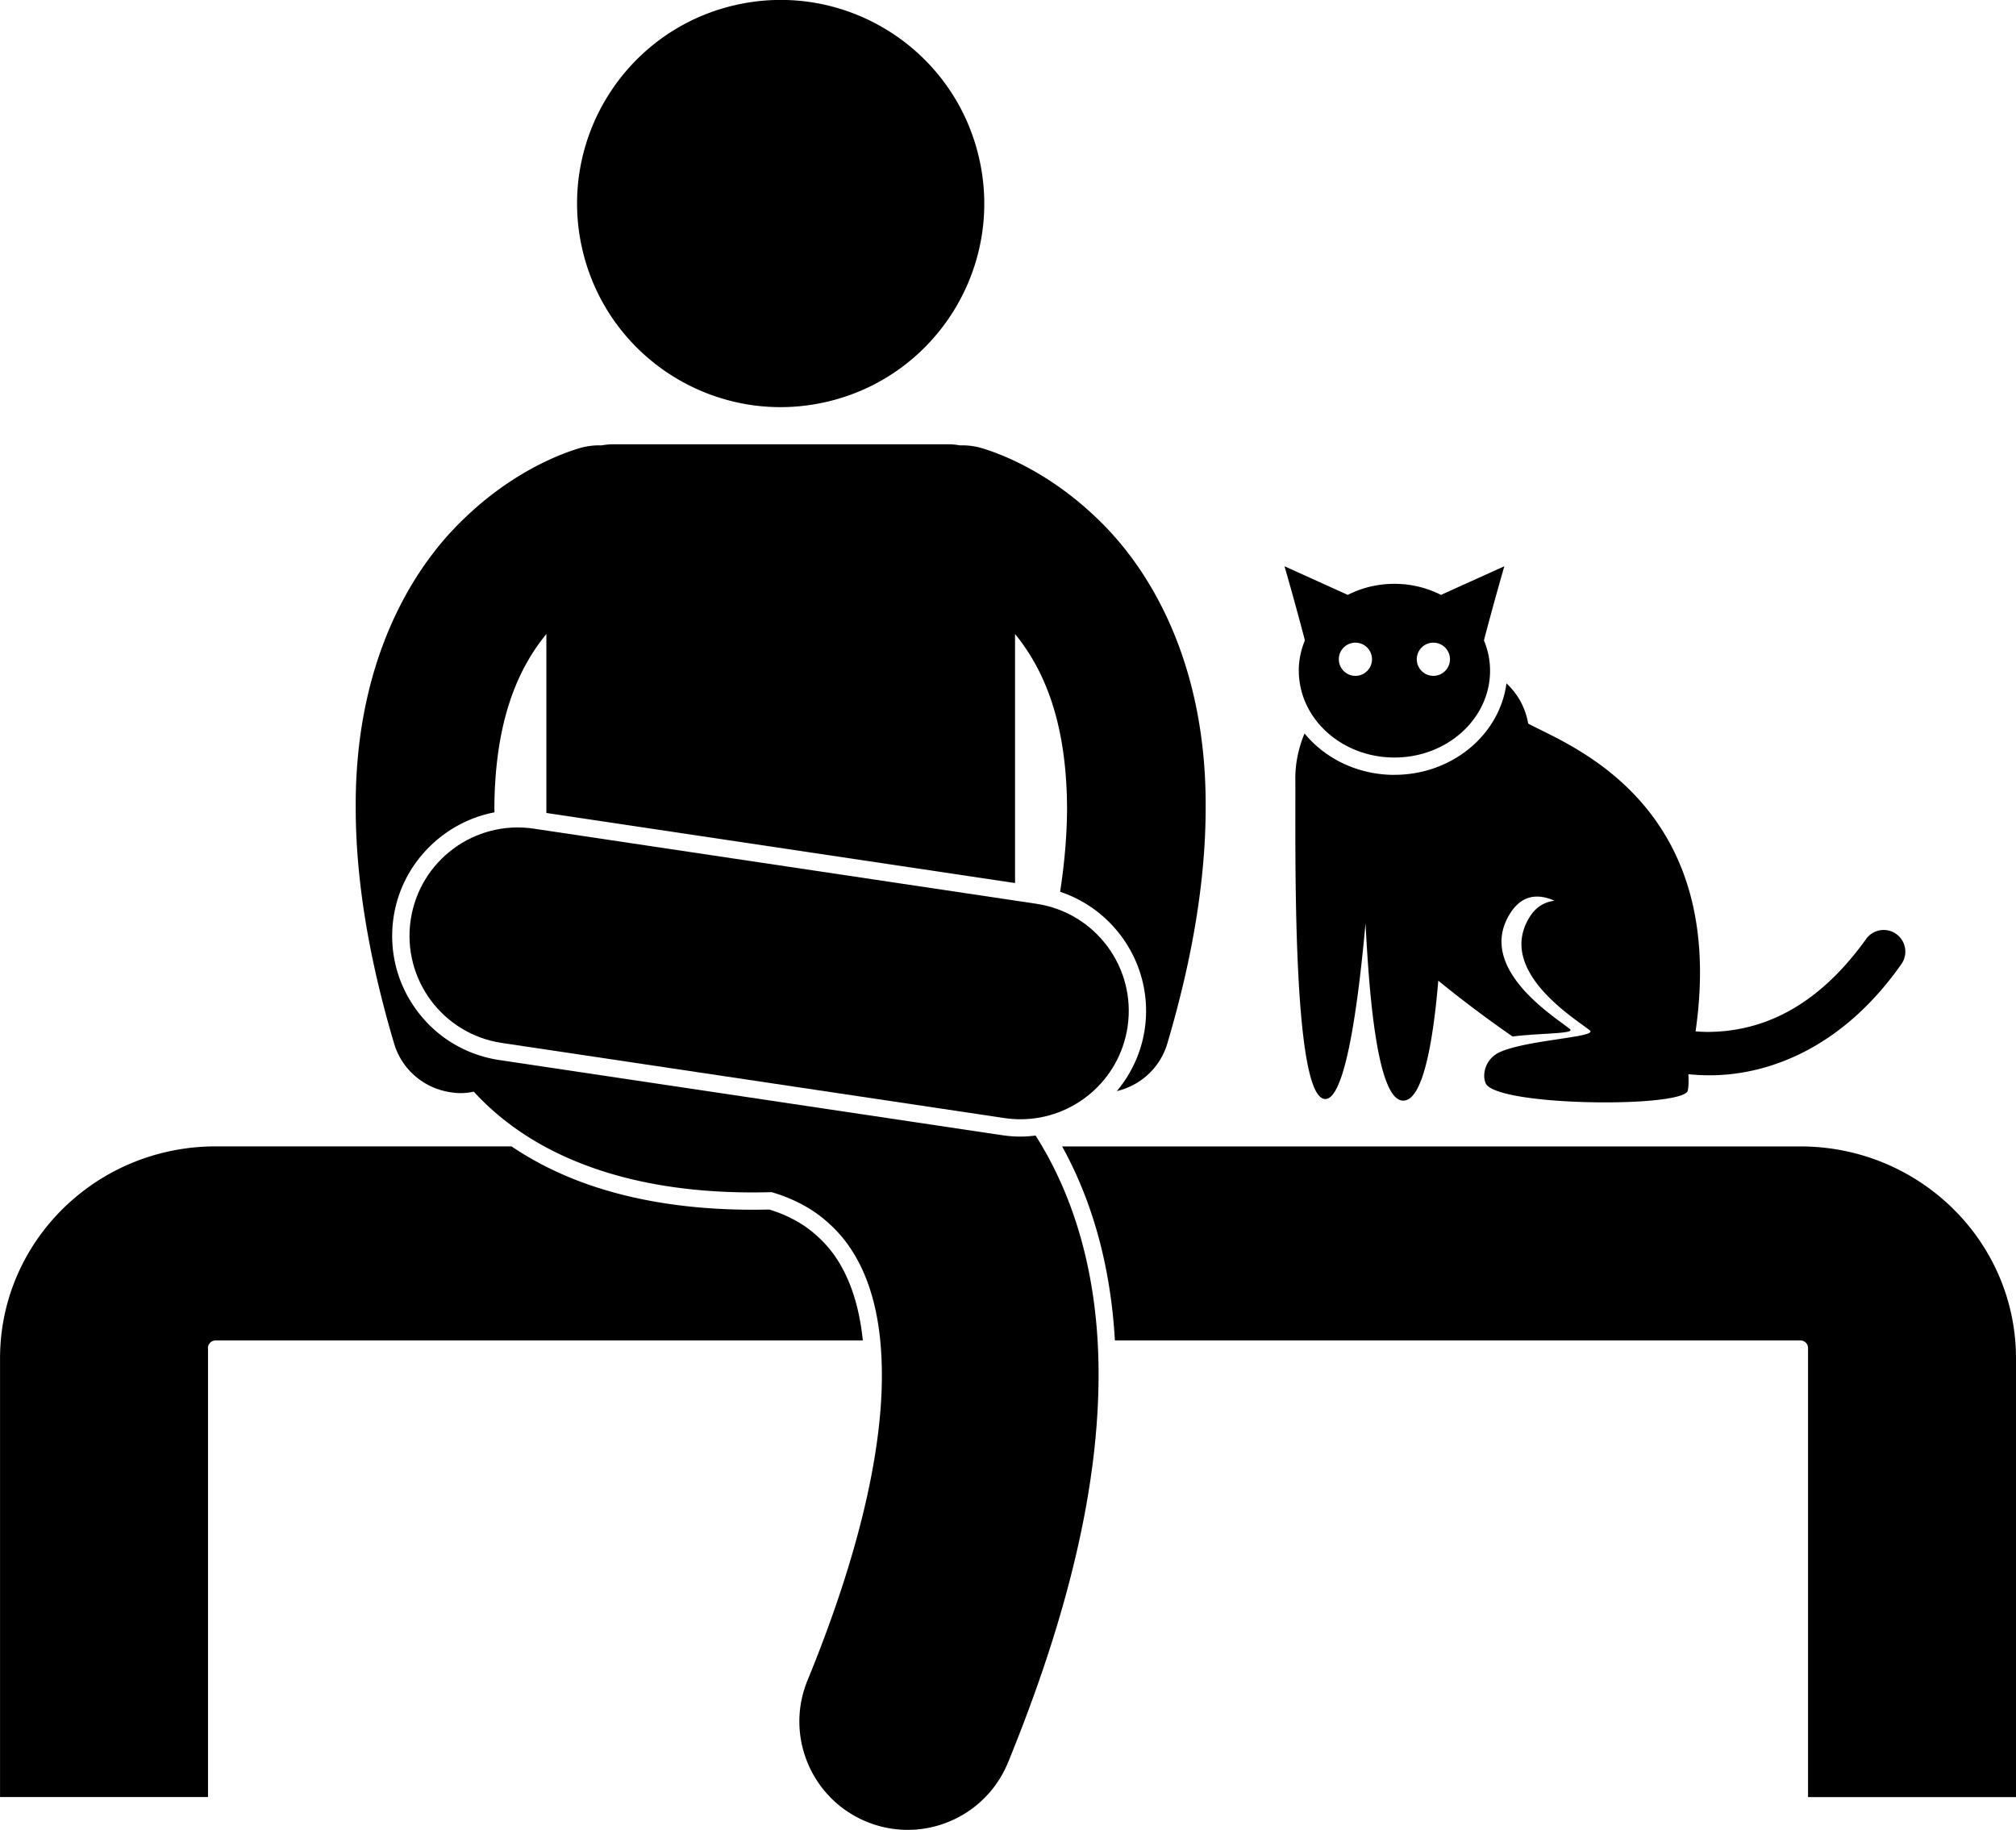 <svg xmlns="http://www.w3.org/2000/svg" xml:space="preserve" viewBox="0 0 452.04 410.25" shape-rendering="geometricPrecision" text-rendering="geometricPrecision" image-rendering="optimizeQuality" fill-rule="evenodd" clip-rule="evenodd"><g fill="currentColor"><path d="M312.67 173.72c-8.23 0-15.54-3.66-20.16-9.28-1.29 3.1-2.15 6.69-2.06 10.73v.11c.08 13.99-.84 70.9 6.68 71.11 4.49.13 7.36-20.68 9.06-39.41.71 13.77 2.41 40.51 8.71 39.76 4.42-.52 6.55-14.42 7.6-26.88 6.48 5.29 12.55 9.67 16.65 12.51 6.65-.8 14.14-.57 12.85-1.67-2.82-2.4-21.32-13.5-13.34-25.99 2.68-4.19 6.28-4.37 9.9-2.78-2.16.28-4.04 1.31-5.43 3.44-7.98 12.29 10.54 23.28 13.36 25.65 1.81 1.51-13.79 2.07-20.04 4.79-3.5 1.52-4.16 5.18-3.32 7.05 1.23 2.72 13.22 4.11 24.56 4.27 10.38.15 20.21-.74 20.74-2.6.19-.69.23-2.01.16-3.7 1.37.14 2.86.23 4.5.24h.37c11.32 0 28.68-4.73 42.87-24.91a4.854 4.854 0 0 0-1.15-6.77 4.854 4.854 0 0 0-6.77 1.15c-12.75 17.82-26.34 20.71-35.32 20.81-1.04 0-2-.05-2.9-.13 7.42-51.36-28.78-64.23-37.53-69-.68-3.91-2.55-6.81-4.87-9.02-1.53 11.54-12.2 20.51-25.12 20.51z"/><path d="M291.23 150.36c0 10.75 9.6 19.47 21.44 19.47 11.84 0 21.44-8.72 21.44-19.47 0-2.39-.5-4.67-1.37-6.79.47-1.83.97-3.68 1.45-5.46a799.37 799.37 0 0 1 3.12-11.16l-9.89 4.47-4.31 1.95a23.069 23.069 0 0 0-10.45-2.48c-3.8 0-7.36.9-10.45 2.48l-4.31-1.95-9.88-4.47s1.49 5.13 3.12 11.16c.48 1.78.98 3.63 1.45 5.46-.87 2.12-1.37 4.4-1.37 6.79zm12.69 1.16a3.72 3.72 0 1 1 0-7.44 3.72 3.72 0 1 1 0 7.44zm17.48 0a3.72 3.72 0 1 1 0-7.44 3.72 3.72 0 1 1 0 7.44zM46.63 302.2c0-.93.78-1.68 1.72-1.68h145.12c-.56-5.41-1.74-10.11-3.59-14.19-1.86-4.05-4.11-7.07-7.28-9.77-3.64-3.16-7.95-4.75-10.09-5.39-1.18.02-2.34.04-3.48.04h-.29c-13.73 0-26.14-1.91-36.9-5.67l-.25-.09c-6.29-2.23-11.91-5.08-16.89-8.44H48.35c-26.71.01-48.33 21.26-48.34 47.5v98.37h46.63V302.2zM249.98 300.52H403.7c.94 0 1.71.76 1.71 1.69v100.68h46.63v-98.37c-.02-26.24-21.64-47.49-48.34-47.5H238.16c.63 1.14 1.24 2.3 1.81 3.47 5.82 11.75 9.17 25.19 10.02 40.03zM185.4 90.08c24.55-5.71 39.82-30.25 34.1-54.8-5.72-24.55-30.26-39.81-54.81-34.1-24.54 5.71-39.81 30.25-34.1 54.8 5.72 24.55 30.25 39.81 54.8 34.1z"/><path d="M106.26 244.77c2.49 2.71 5.37 5.34 8.71 7.76 5.12 3.74 11.05 6.84 17.79 9.23.11.04.23.08.34.12 10.07 3.52 21.93 5.45 35.61 5.45h.29c1.3 0 2.64-.02 3.99-.06 2.47.69 7.72 2.53 12.1 6.33 3.04 2.58 5.9 5.9 8.31 11.12 2.37 5.23 4.33 12.58 4.34 23.56.03 15.31-4.07 37.72-16.68 68.46-5.09 12.41.86 26.59 13.27 31.68 3.01 1.23 6.13 1.82 9.2 1.82 9.57 0 18.63-5.69 22.49-15.09 14.26-34.87 20.28-63.11 20.31-86.87.03-18.06-3.63-33.54-9.85-46.09a79.11 79.11 0 0 0-4.28-7.61c-1.11.14-2.23.23-3.37.23-1.4 0-2.82-.11-4.2-.32l-112.68-16.84c-7.44-1.12-14.01-5.05-18.48-11.1-4.48-6.05-6.33-13.48-5.22-20.92 1.78-11.93 11.1-21.3 22.62-23.51 0-.35-.02-.72-.02-1.07.11-15.77 3.5-26.11 7.77-33.34a43.83 43.83 0 0 1 3.89-5.57v40.12l105.09 15.71v-55.83c1.33 1.63 2.64 3.47 3.89 5.58 4.27 7.23 7.68 17.56 7.77 33.33 0 5.59-.48 11.88-1.55 18.88 12.73 4.24 21.01 17.14 18.96 30.86-.78 5.23-3.02 9.97-6.25 13.83 5.23-1.25 9.68-5.13 11.32-10.66 6.02-20.3 8.6-37.77 8.6-52.92.17-31.29-11.63-52.65-24.21-64.68-6.72-6.51-13.34-10.49-18.3-12.87-4.28-2.05-7.32-2.91-8.06-3.13-1.52-.4-3.04-.56-4.53-.51-.86-.16-1.75-.25-2.65-.25h-75.07c-.91 0-1.79.1-2.65.25-1.49-.05-3.01.11-4.52.51-.74.21-3.79 1.07-8.07 3.12-4.95 2.37-11.58 6.35-18.3 12.86-12.59 12.03-24.38 33.39-24.22 64.69 0 15.15 2.58 32.62 8.61 52.92 1.8 6.07 7 10.19 12.9 10.96.66.09 1.33.16 2 .16.99 0 1.99-.13 2.99-.33z"/><path d="M252.83 230.23c1.98-13.27-7.17-25.62-20.44-27.61L119.7 185.78c-13.27-1.99-25.63 7.16-27.61 20.43-1.98 13.26 7.16 25.63 20.43 27.61l112.69 16.84c1.21.18 2.42.27 3.62.27 11.83 0 22.19-8.65 24-20.7z"/></g></svg>